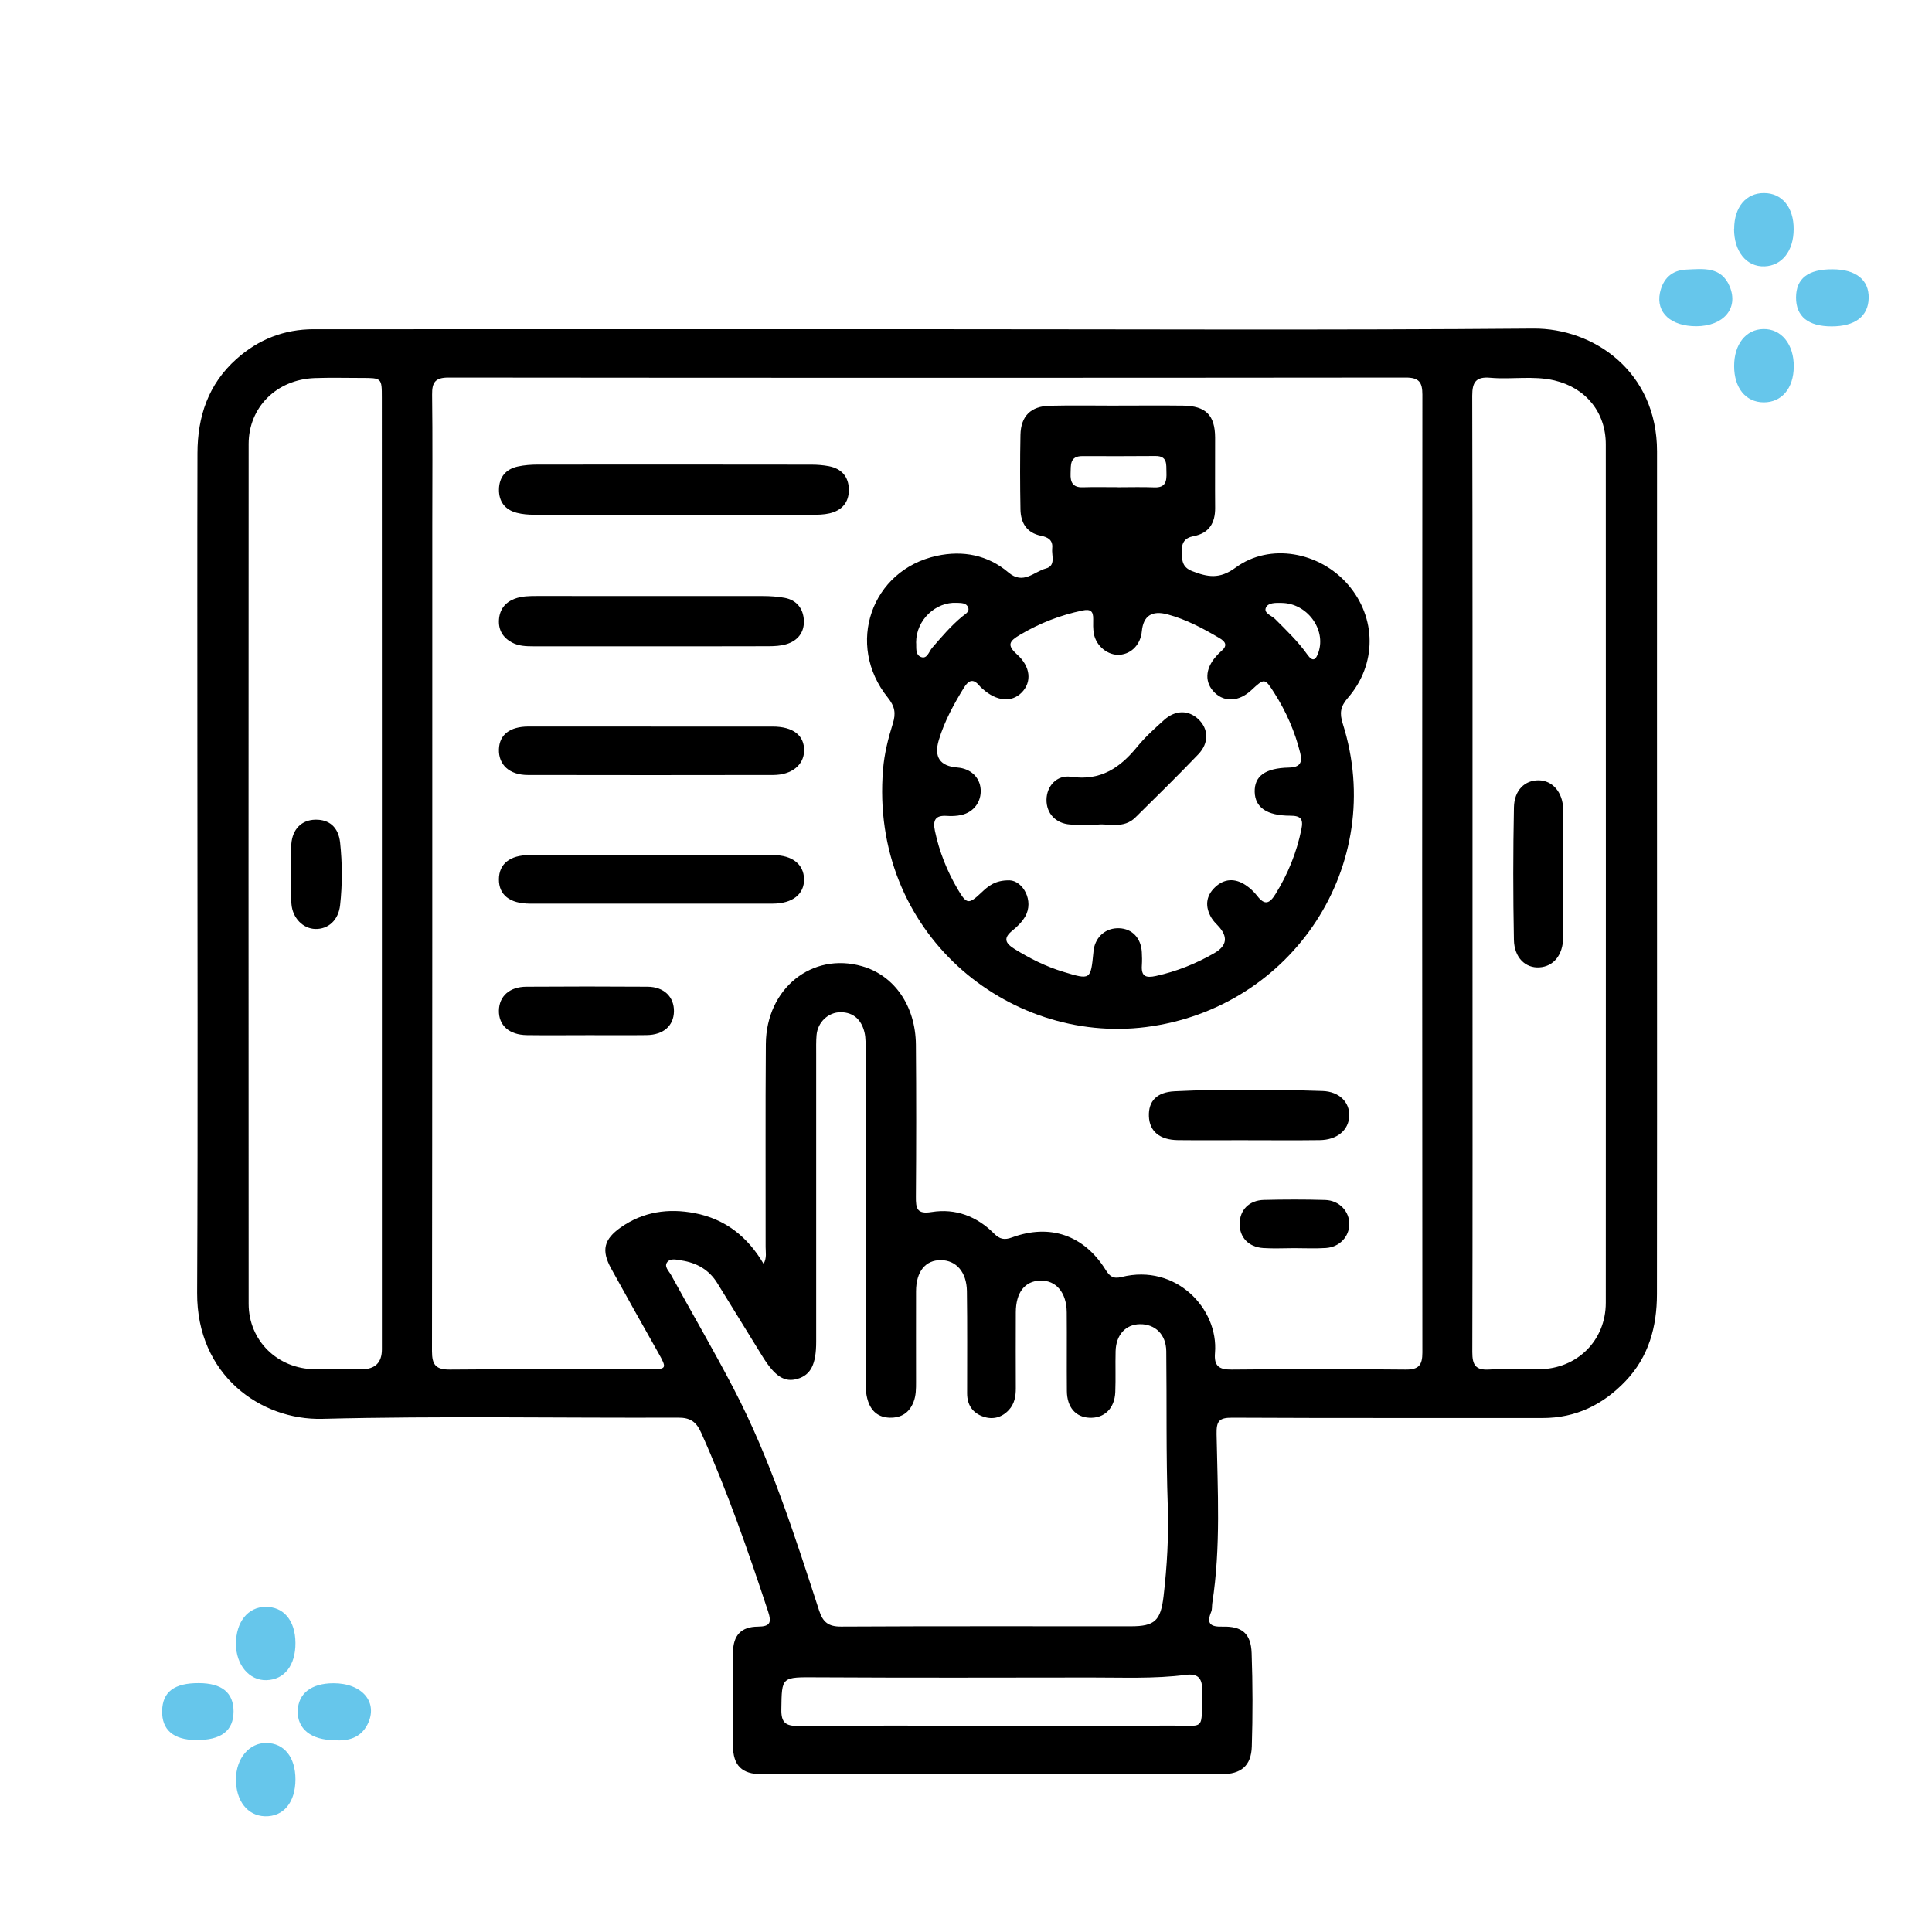 <svg width="147" height="147" viewBox="0 0 147 147" fill="none" xmlns="http://www.w3.org/2000/svg">
<path d="M70.65 25.049C85.986 25.049 101.322 25.129 116.655 25C121.272 24.962 126.082 28.281 126.078 34.35C126.069 46.684 126.078 59.022 126.078 71.356C126.078 80.395 126.085 89.435 126.071 98.473C126.067 100.954 125.45 103.232 123.676 105.091C121.956 106.891 119.893 107.896 117.364 107.894C109.492 107.885 101.62 107.909 93.749 107.869C92.746 107.865 92.548 108.134 92.566 109.119C92.644 113.409 92.898 117.708 92.238 121.98C92.205 122.2 92.238 122.44 92.156 122.638C91.788 123.532 92.08 123.79 93.018 123.765C94.513 123.725 95.179 124.294 95.233 125.779C95.317 128.147 95.32 130.521 95.246 132.888C95.201 134.357 94.43 134.995 92.931 134.995C81.272 135.002 69.612 135.002 57.953 134.993C56.438 134.993 55.778 134.326 55.769 132.828C55.756 130.456 55.751 128.087 55.774 125.715C55.785 124.43 56.386 123.772 57.672 123.765C58.617 123.759 58.712 123.438 58.447 122.627C56.928 118.019 55.337 113.44 53.347 109.005C52.977 108.181 52.527 107.861 51.596 107.865C42.572 107.903 33.547 107.727 24.529 107.956C19.828 108.076 14.971 104.622 15 98.38C15.065 84.489 15.018 70.596 15.018 56.705C15.018 49.296 15.005 41.888 15.025 34.479C15.031 31.704 15.84 29.237 17.988 27.319C19.668 25.818 21.622 25.054 23.866 25.051C39.46 25.047 55.056 25.049 70.65 25.049ZM58.1 96.168C58.36 95.679 58.251 95.27 58.254 94.881C58.262 89.733 58.231 84.585 58.271 79.436C58.303 75.206 61.789 72.423 65.595 73.517C68.048 74.222 69.663 76.533 69.688 79.496C69.721 83.349 69.717 87.201 69.688 91.051C69.681 91.934 69.755 92.403 70.878 92.22C72.709 91.925 74.329 92.547 75.637 93.861C76.065 94.29 76.421 94.365 77.003 94.152C79.883 93.09 82.47 93.983 84.106 96.591C84.42 97.093 84.676 97.331 85.336 97.164C89.478 96.128 92.726 99.58 92.445 102.939C92.363 103.917 92.728 104.219 93.706 104.208C98.125 104.164 102.543 104.164 106.959 104.208C107.953 104.217 108.224 103.864 108.224 102.915C108.204 78.618 108.204 54.32 108.224 30.024C108.224 29.081 107.966 28.728 106.966 28.728C82.686 28.753 58.407 28.753 34.128 28.728C33.119 28.728 32.865 29.088 32.878 30.029C32.92 33.325 32.894 36.622 32.892 39.918C32.892 60.882 32.896 81.844 32.869 102.808C32.869 103.859 33.168 104.219 34.255 104.208C39.304 104.159 44.353 104.188 49.401 104.186C50.743 104.186 50.763 104.131 50.081 102.921C48.88 100.792 47.679 98.662 46.501 96.519C45.739 95.135 45.946 94.292 47.236 93.387C48.949 92.187 50.861 91.918 52.866 92.305C55.174 92.752 56.881 94.09 58.097 96.159L58.1 96.168ZM65.86 92.42C65.86 88.272 65.862 84.125 65.858 79.974C65.858 79.494 65.885 78.996 65.773 78.536C65.55 77.625 64.967 77.022 63.975 77.016C63.015 77.009 62.219 77.778 62.13 78.75C62.088 79.228 62.101 79.712 62.101 80.192C62.101 87.49 62.101 94.785 62.101 102.083C62.101 103.808 61.691 104.615 60.68 104.913C59.697 105.202 58.962 104.735 58.017 103.21C56.865 101.352 55.718 99.491 54.575 97.626C53.947 96.604 53 96.082 51.848 95.904C51.494 95.848 51.028 95.721 50.783 96.015C50.493 96.362 50.892 96.702 51.057 97.004C52.641 99.896 54.305 102.746 55.827 105.669C58.628 111.046 60.457 116.805 62.326 122.545C62.612 123.421 63.026 123.765 63.986 123.761C71.337 123.721 78.687 123.741 86.04 123.739C87.864 123.739 88.314 123.314 88.533 121.445C88.798 119.166 88.929 116.892 88.852 114.587C88.716 110.666 88.782 106.736 88.738 102.81C88.725 101.545 87.904 100.745 86.742 100.754C85.652 100.763 84.915 101.561 84.883 102.808C84.856 103.844 84.899 104.884 84.859 105.918C84.808 107.165 84.03 107.916 82.907 107.874C81.851 107.836 81.187 107.083 81.176 105.847C81.158 103.846 81.183 101.845 81.165 99.847C81.151 98.34 80.347 97.4 79.144 97.437C77.97 97.475 77.294 98.342 77.29 99.854C77.283 101.779 77.283 103.706 77.29 105.631C77.292 106.242 77.19 106.818 76.762 107.28C76.232 107.854 75.552 108.036 74.83 107.794C74.013 107.52 73.585 106.907 73.585 106.018C73.585 103.426 73.605 100.832 73.569 98.24C73.549 96.782 72.754 95.89 71.586 95.881C70.412 95.873 69.704 96.748 69.699 98.251C69.692 100.547 69.699 102.843 69.699 105.14C69.699 105.658 69.704 106.178 69.507 106.674C69.184 107.498 68.574 107.889 67.698 107.869C66.852 107.849 66.312 107.4 66.049 106.62C65.858 106.051 65.856 105.455 65.856 104.862C65.856 100.714 65.856 96.566 65.86 92.416V92.42ZM29.057 66.466C29.057 62.949 29.057 59.431 29.057 55.914C29.057 47.36 29.057 38.809 29.052 30.255C29.052 28.759 29.046 28.757 27.502 28.757C26.314 28.757 25.124 28.724 23.939 28.768C21.054 28.873 18.919 30.984 18.919 33.779C18.908 55.587 18.908 77.394 18.919 99.202C18.919 102.008 21.121 104.153 23.95 104.182C25.138 104.195 26.325 104.186 27.513 104.184C28.541 104.184 29.055 103.681 29.057 102.675C29.057 90.604 29.057 78.534 29.057 66.464V66.466ZM112.039 66.437C112.039 68.324 112.039 70.214 112.039 72.101C112.039 82.357 112.052 92.614 112.023 102.868C112.021 103.866 112.275 104.275 113.333 104.204C114.59 104.119 115.856 104.193 117.117 104.182C119.995 104.155 122.179 102.003 122.179 99.12C122.188 77.349 122.185 55.578 122.179 33.81C122.179 31.367 120.655 29.511 118.277 28.948C116.662 28.566 115.02 28.888 113.4 28.744C112.32 28.648 112.014 29.05 112.017 30.115C112.05 42.223 112.037 54.329 112.039 66.437ZM75.412 131.305C79.861 131.305 84.313 131.33 88.762 131.296C91.866 131.272 91.382 131.843 91.465 128.607C91.49 127.664 91.117 127.32 90.224 127.435C87.827 127.744 85.416 127.631 83.01 127.635C76.076 127.644 69.14 127.66 62.206 127.622C59.441 127.606 59.486 127.544 59.45 130.072C59.437 131.056 59.76 131.332 60.729 131.323C65.624 131.281 70.519 131.303 75.414 131.305H75.412Z" fill="black"/>
<path d="M85.114 30.86C86.747 30.86 88.383 30.844 90.016 30.864C91.749 30.886 92.447 31.591 92.454 33.3C92.46 35.079 92.44 36.857 92.456 38.635C92.467 39.791 91.995 40.571 90.818 40.794C90.141 40.923 89.9 41.296 89.918 41.956C89.934 42.605 89.918 43.15 90.713 43.457C91.892 43.91 92.788 44.088 94.013 43.188C96.615 41.278 100.408 41.987 102.562 44.475C104.741 46.991 104.779 50.541 102.553 53.104C101.983 53.76 101.914 54.262 102.168 55.065C105.563 65.792 98.353 76.731 87.18 78.147C76.699 79.474 66.16 70.98 67.189 58.532C67.285 57.363 67.575 56.189 67.929 55.067C68.181 54.271 68.087 53.746 67.553 53.08C64.313 49.058 66.283 43.374 71.282 42.29C73.265 41.861 75.164 42.227 76.728 43.557C77.86 44.519 78.666 43.499 79.578 43.254C80.36 43.045 79.999 42.263 80.059 41.714C80.126 41.1 79.745 40.871 79.208 40.765C78.118 40.547 77.664 39.782 77.644 38.76C77.61 36.87 77.606 34.981 77.644 33.091C77.672 31.662 78.43 30.906 79.878 30.873C81.623 30.831 83.37 30.864 85.114 30.864V30.857V30.86ZM76.808 66.981C77.826 67.013 78.695 68.54 78.004 69.733C77.771 70.14 77.412 70.498 77.042 70.796C76.32 71.374 76.474 71.754 77.187 72.201C78.359 72.932 79.582 73.541 80.901 73.941C82.982 74.573 82.987 74.561 83.194 72.463C83.2 72.39 83.203 72.314 83.214 72.243C83.392 71.229 84.165 70.589 85.159 70.627C86.141 70.665 86.814 71.369 86.877 72.443C86.897 72.774 86.903 73.11 86.881 73.443C86.823 74.281 87.164 74.433 87.96 74.257C89.537 73.908 91.005 73.321 92.393 72.521C93.365 71.962 93.459 71.269 92.676 70.44C92.498 70.251 92.311 70.065 92.179 69.844C91.68 69.011 91.734 68.193 92.438 67.517C93.14 66.841 93.971 66.808 94.777 67.346C95.112 67.568 95.421 67.859 95.666 68.177C96.239 68.918 96.609 68.742 97.05 68.026C97.997 66.495 98.656 64.87 99.017 63.107C99.18 62.318 98.984 62.064 98.162 62.064C96.377 62.062 95.495 61.424 95.466 60.257C95.437 59.064 96.246 58.443 98.066 58.403C98.915 58.386 99.111 58.026 98.93 57.294C98.527 55.663 97.859 54.142 96.959 52.726C96.228 51.577 96.21 51.586 95.207 52.517C94.283 53.375 93.204 53.451 92.433 52.713C91.645 51.957 91.676 50.901 92.523 49.947C92.645 49.81 92.77 49.67 92.912 49.552C93.398 49.143 93.293 48.849 92.781 48.547C91.531 47.811 90.259 47.131 88.849 46.749C87.647 46.421 86.99 46.852 86.877 48.042C86.783 49.027 86.099 49.75 85.195 49.819C84.303 49.888 83.39 49.156 83.225 48.2C83.162 47.838 83.171 47.462 83.178 47.093C83.187 46.507 82.978 46.322 82.36 46.451C80.674 46.804 79.107 47.411 77.619 48.294C76.815 48.769 76.572 49.065 77.378 49.788C78.43 50.73 78.517 51.904 77.733 52.697C76.969 53.471 75.817 53.362 74.769 52.417C74.687 52.344 74.598 52.273 74.529 52.186C74.061 51.612 73.704 51.737 73.346 52.319C72.568 53.584 71.859 54.88 71.432 56.309C71.044 57.6 71.516 58.297 72.849 58.399C73.849 58.477 74.553 59.135 74.616 60.055C74.68 60.991 74.099 61.793 73.152 62.009C72.795 62.089 72.412 62.107 72.047 62.08C71.144 62.016 70.968 62.427 71.138 63.231C71.47 64.808 72.058 66.275 72.869 67.657C73.544 68.806 73.698 68.833 74.656 67.928C75.177 67.437 75.694 66.966 76.804 66.984L76.808 66.981ZM85.052 37.075C85.979 37.075 86.908 37.046 87.835 37.084C88.715 37.119 88.773 36.586 88.751 35.93C88.73 35.337 88.846 34.69 87.917 34.696C86.061 34.71 84.205 34.71 82.352 34.703C81.376 34.701 81.485 35.394 81.458 36.023C81.431 36.675 81.612 37.102 82.38 37.077C83.269 37.05 84.161 37.07 85.052 37.07V37.075ZM97.516 45.873C97.068 45.866 96.484 45.842 96.317 46.237C96.139 46.655 96.751 46.831 97.019 47.1C97.877 47.962 98.761 48.798 99.467 49.799C99.895 50.405 100.125 50.201 100.319 49.627C100.911 47.871 99.439 45.893 97.516 45.875V45.873ZM69.705 48.865C69.743 49.216 69.609 49.794 70.061 49.983C70.543 50.183 70.676 49.578 70.919 49.296C71.643 48.46 72.356 47.618 73.214 46.907C73.426 46.731 73.789 46.562 73.664 46.222C73.531 45.857 73.136 45.884 72.806 45.866C71.193 45.777 69.714 47.171 69.705 48.865Z" fill="black"/>
<path d="M51.215 39.171C47.691 39.171 44.166 39.175 40.643 39.164C40.202 39.164 39.75 39.129 39.327 39.02C38.424 38.788 37.95 38.164 37.965 37.235C37.981 36.305 38.482 35.699 39.387 35.498C39.888 35.387 40.416 35.35 40.931 35.35C47.869 35.343 54.805 35.345 61.743 35.354C62.187 35.354 62.634 35.39 63.069 35.472C64.031 35.659 64.57 36.265 64.586 37.243C64.602 38.23 64.056 38.842 63.113 39.06C62.686 39.16 62.231 39.166 61.79 39.169C58.265 39.177 54.74 39.173 51.218 39.173L51.215 39.171Z" fill="black"/>
<path d="M49.48 49.175C46.512 49.175 43.544 49.173 40.576 49.175C40.015 49.175 39.458 49.156 38.952 48.884C38.27 48.517 37.918 47.946 37.965 47.161C38.012 46.379 38.428 45.839 39.146 45.563C39.705 45.348 40.307 45.348 40.904 45.348C46.617 45.352 52.329 45.345 58.044 45.352C58.597 45.352 59.158 45.388 59.702 45.488C60.631 45.661 61.123 46.321 61.164 47.208C61.206 48.115 60.694 48.762 59.813 49.02C59.395 49.142 58.938 49.167 58.497 49.169C55.491 49.18 52.488 49.175 49.482 49.175H49.48Z" fill="black"/>
<path d="M49.558 68.756C46.481 68.756 43.402 68.76 40.325 68.756C38.781 68.754 37.948 68.089 37.961 66.893C37.972 65.735 38.792 65.066 40.263 65.064C46.455 65.057 52.648 65.057 58.84 65.064C60.28 65.064 61.151 65.759 61.178 66.882C61.202 68.036 60.304 68.751 58.791 68.756C55.714 68.763 52.635 68.756 49.558 68.756Z" fill="black"/>
<path d="M49.553 55.282C52.63 55.282 55.706 55.277 58.786 55.282C60.347 55.284 61.201 55.948 61.183 57.12C61.165 58.202 60.236 58.965 58.841 58.967C52.612 58.978 46.384 58.98 40.155 58.967C38.76 58.965 37.924 58.187 37.962 57.013C37.996 55.902 38.789 55.282 40.21 55.279C43.325 55.275 46.44 55.279 49.555 55.279L49.553 55.282Z" fill="black"/>
<path d="M94.967 86.753C93.187 86.753 91.404 86.769 89.624 86.749C88.229 86.733 87.458 86.073 87.416 84.931C87.376 83.793 87.991 83.097 89.385 83.03C93.129 82.85 96.876 82.892 100.622 83.01C101.923 83.05 102.698 83.886 102.66 84.908C102.622 85.982 101.747 86.731 100.419 86.749C98.601 86.773 96.783 86.756 94.965 86.756L94.967 86.753Z" fill="black"/>
<path d="M44.534 78.763C43.053 78.763 41.573 78.779 40.091 78.759C38.739 78.741 37.939 78.021 37.961 76.885C37.981 75.8 38.766 75.084 40.051 75.076C43.124 75.055 46.196 75.055 49.269 75.076C50.521 75.084 51.296 75.849 51.279 76.952C51.261 78.045 50.483 78.741 49.2 78.757C47.645 78.777 46.089 78.761 44.536 78.761L44.534 78.763Z" fill="black"/>
<path d="M98.447 94.969C97.669 94.969 96.887 95.013 96.114 94.96C94.991 94.885 94.305 94.135 94.321 93.1C94.338 92.057 95.04 91.328 96.168 91.299C97.723 91.261 99.282 91.257 100.835 91.303C101.907 91.337 102.68 92.175 102.665 93.157C102.649 94.1 101.92 94.885 100.893 94.956C100.082 95.011 99.265 94.967 98.449 94.969H98.447Z" fill="black"/>
<path d="M22.157 66.334C22.157 65.631 22.115 64.924 22.166 64.226C22.251 63.079 22.953 62.392 23.982 62.368C25.049 62.343 25.753 62.93 25.88 64.117C26.047 65.698 26.054 67.294 25.878 68.876C25.751 70.017 24.973 70.708 23.995 70.684C23.064 70.662 22.255 69.859 22.175 68.772C22.115 67.963 22.164 67.147 22.164 66.334C22.164 66.334 22.162 66.334 22.159 66.334H22.157Z" fill="black"/>
<path d="M118.945 66.569C118.945 68.158 118.965 69.748 118.939 71.335C118.916 72.671 118.203 73.535 117.129 73.604C116.073 73.673 115.216 72.873 115.189 71.508C115.124 68.147 115.124 64.784 115.191 61.425C115.218 60.111 116.029 59.36 117.072 59.371C118.125 59.382 118.914 60.28 118.936 61.581C118.965 63.243 118.943 64.906 118.943 66.569H118.945Z" fill="black"/>
<path d="M83.555 62.743C82.673 62.743 82.038 62.783 81.412 62.734C80.311 62.648 79.612 61.879 79.625 60.845C79.639 59.82 80.396 58.942 81.495 59.104C83.736 59.433 85.218 58.424 86.53 56.815C87.136 56.072 87.86 55.419 88.578 54.776C89.438 54.007 90.433 54.014 91.182 54.723C91.96 55.461 92.004 56.528 91.173 57.395C89.609 59.027 87.996 60.614 86.385 62.201C85.496 63.077 84.347 62.657 83.555 62.739V62.743Z" fill="black"/>
<path d="M131.948 17.412C131.948 15.76 132.855 14.679 134.221 14.69C135.587 14.69 136.485 15.78 136.474 17.432C136.474 19.094 135.587 20.215 134.262 20.266C132.886 20.317 131.938 19.145 131.938 17.412H131.948Z" fill="#66C6EB"/>
<path d="M131.945 27.852C131.945 26.19 132.842 25.058 134.168 25.038C135.534 25.007 136.503 26.2 136.482 27.902C136.472 29.554 135.554 30.625 134.188 30.614C132.822 30.604 131.945 29.513 131.945 27.852Z" fill="#66C6EB"/>
<path d="M139.429 20.49C141.214 20.49 142.213 21.296 142.182 22.682C142.152 24.069 141.142 24.834 139.368 24.834C137.574 24.834 136.646 24.079 136.656 22.621C136.667 21.184 137.574 20.48 139.429 20.49Z" fill="#66C6EB"/>
<path d="M129.072 24.824C127.135 24.824 125.993 23.794 126.299 22.285C126.524 21.215 127.186 20.562 128.298 20.512C129.572 20.46 130.969 20.246 131.611 21.806C132.294 23.468 131.142 24.814 129.062 24.824H129.072Z" fill="#66C6EB"/>
<path d="M22.48 135.382C22.48 137.136 21.573 138.237 20.155 138.196C18.83 138.155 17.943 137.013 17.953 135.372C17.963 133.792 18.962 132.609 20.257 132.619C21.623 132.629 22.48 133.7 22.48 135.392V135.382Z" fill="#66C6EB"/>
<path d="M22.48 125.005C22.49 126.707 21.644 127.798 20.278 127.839C18.973 127.88 17.953 126.677 17.953 125.076C17.953 123.414 18.86 122.272 20.196 122.262C21.583 122.242 22.47 123.302 22.48 125.005Z" fill="#66C6EB"/>
<path d="M25.488 132.405C23.663 132.405 22.613 131.539 22.654 130.173C22.694 128.847 23.683 128.083 25.355 128.072C27.578 128.062 28.811 129.54 27.955 131.223C27.404 132.283 26.436 132.466 25.488 132.415V132.405Z" fill="#66C6EB"/>
<path d="M15.14 128.063C16.884 128.073 17.761 128.786 17.771 130.204C17.771 131.692 16.833 132.416 14.896 132.396C13.183 132.375 12.306 131.611 12.337 130.173C12.367 128.725 13.264 128.052 15.14 128.063Z" fill="#66C6EB"/>
</svg>

